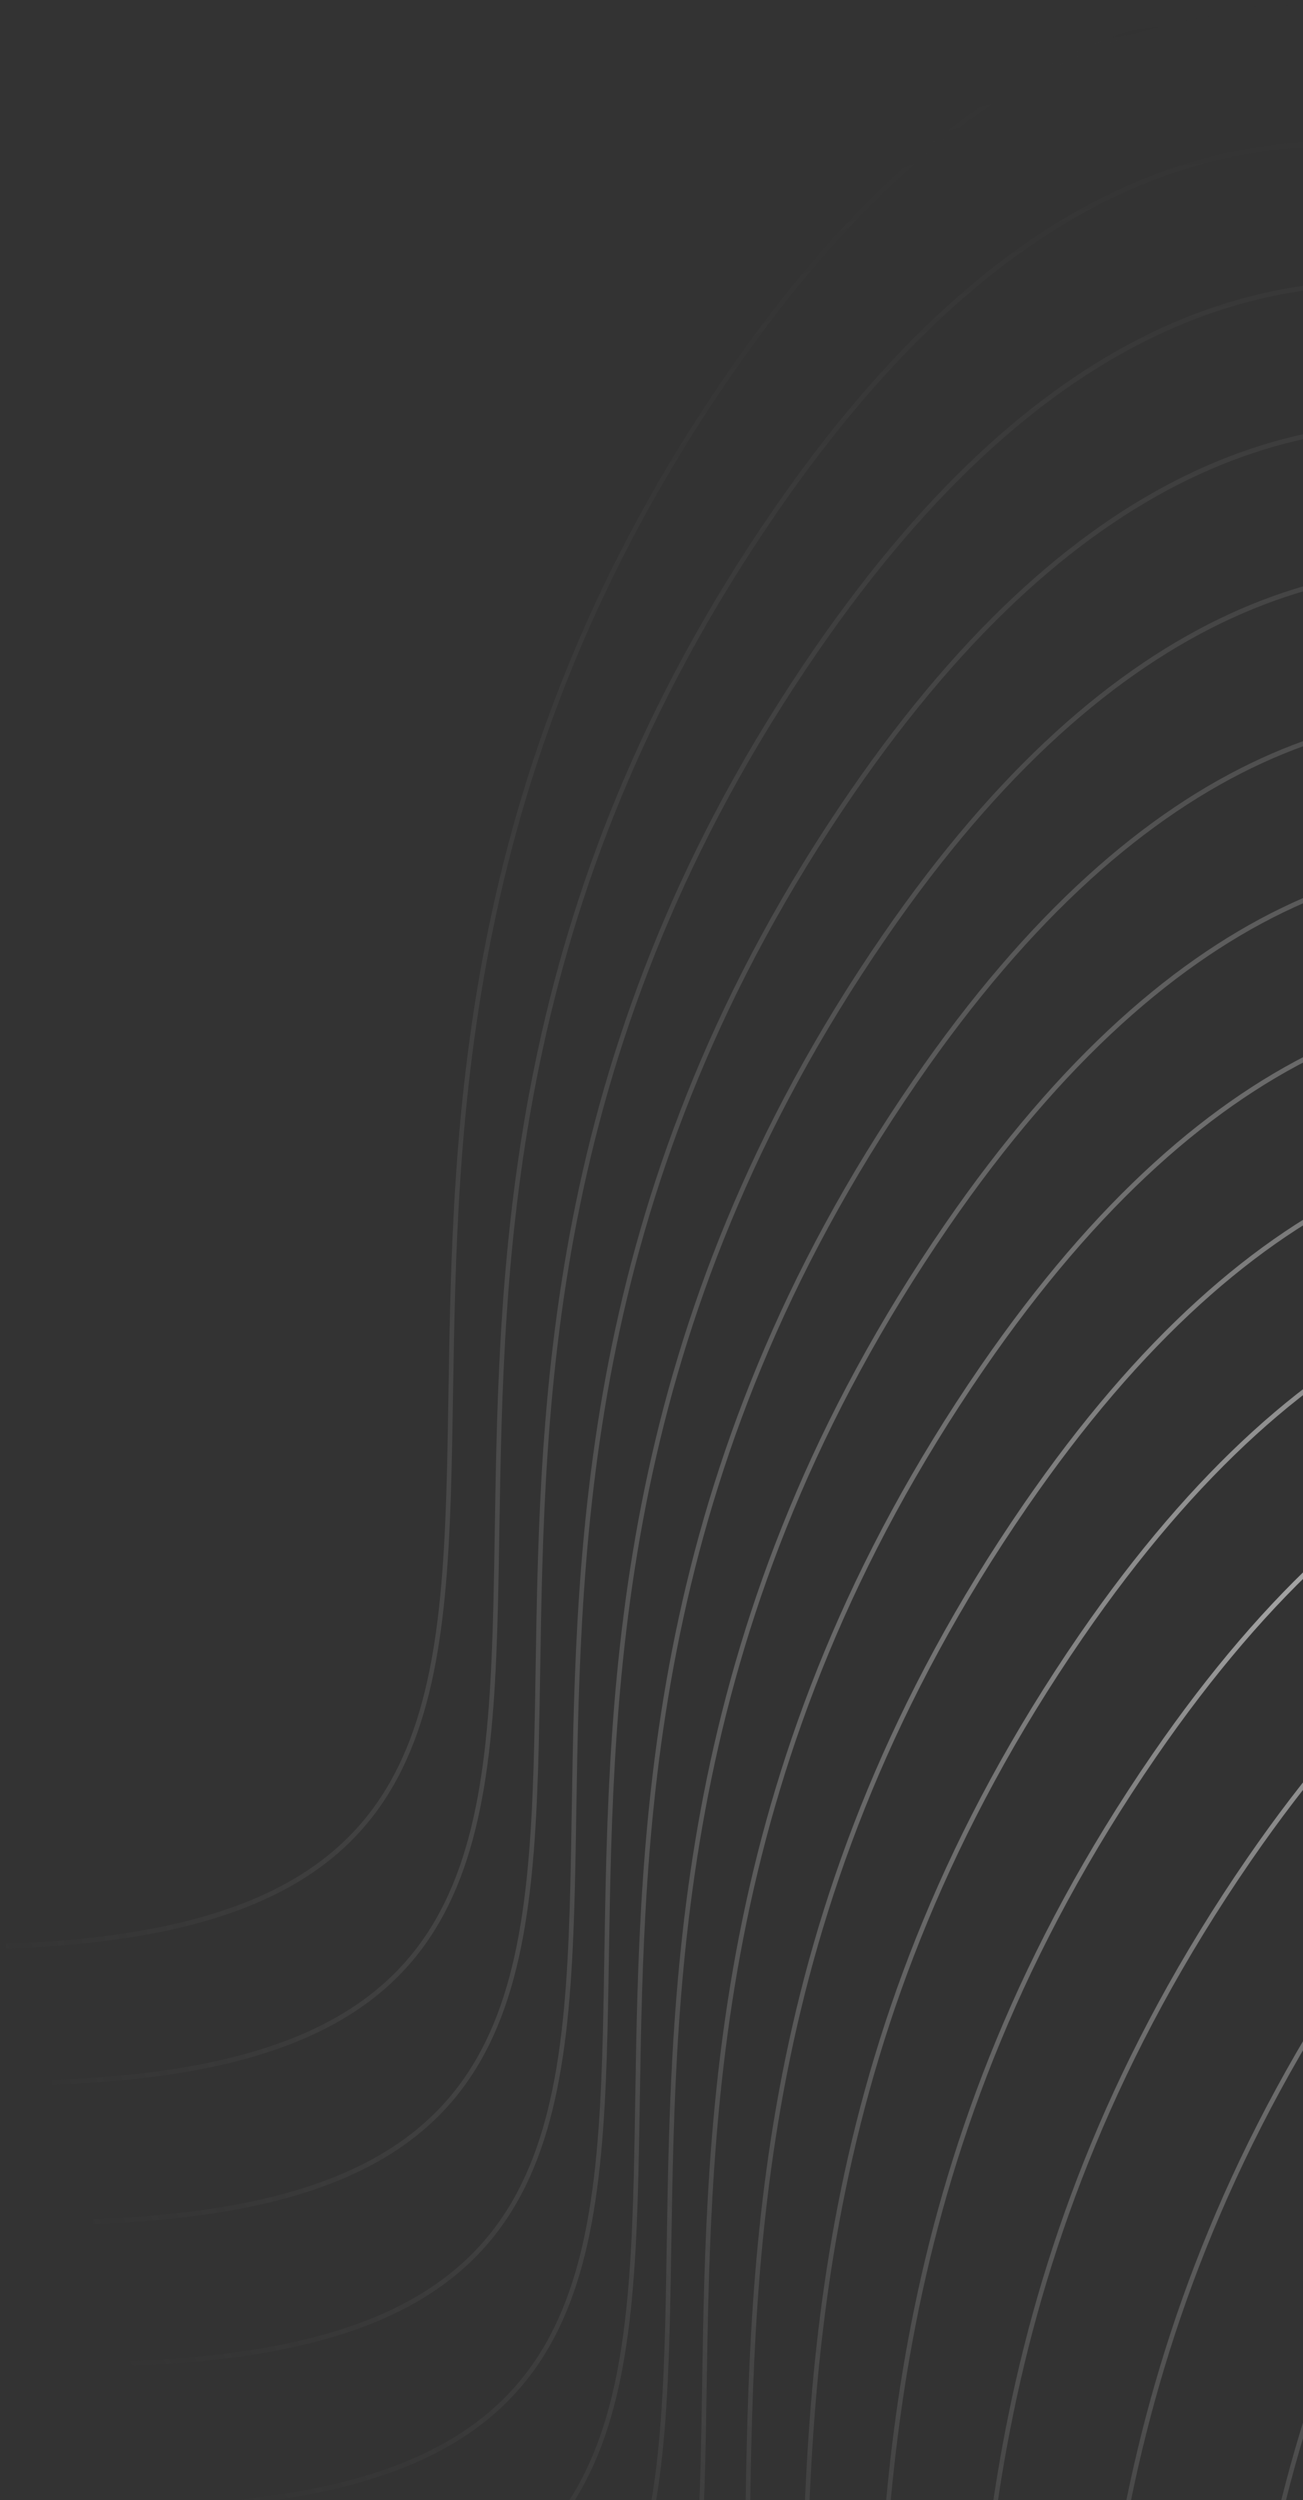 <svg width="157" height="301" viewBox="0 0 157 301" fill="none" xmlns="http://www.w3.org/2000/svg">
<rect x="0" y="0" width="157" height="301" fill="#333333" stroke="none"/>
<path fill-rule="evenodd" clip-rule="evenodd" d="M415.356 253.374C398.353 237.094 375.165 217.005 349.271 211.074C341.165 209.218 332.793 208.748 324.263 210.216C318.142 208.968 311.875 208.525 305.507 209.121C304.898 208.965 304.287 208.817 303.674 208.677C299.061 207.62 294.361 207.013 289.594 206.956C287.337 206.217 285.055 205.578 282.753 205.051C282.035 204.886 281.316 204.733 280.594 204.591C264.412 189.76 243.83 173.735 221.176 168.547C208.22 165.579 194.582 166.155 180.707 172.524C166.834 178.893 152.746 191.043 138.869 211.186C106.548 258.104 105.859 301.062 105.328 334.115L105.328 334.117L105.328 334.144C105.279 337.203 105.231 340.177 105.16 343.061C104.737 360.11 103.485 373.949 96.356 383.749C89.24 393.529 76.206 399.363 52.009 400.198L52.008 400.787C76.255 399.95 89.511 394.103 96.788 384.101C104.05 374.12 105.29 360.078 105.712 343.057C105.784 340.161 105.832 337.177 105.881 334.109C106.413 301.063 107.101 258.28 139.311 211.525C153.143 191.446 167.156 179.379 180.911 173.065C194.664 166.751 208.182 166.177 221.043 169.123C243.231 174.205 263.454 189.76 279.505 204.385C278.983 204.29 278.459 204.202 277.934 204.119C277.079 203.752 276.219 203.398 275.356 203.057C262.558 193.237 248.052 184.638 232.579 181.094C219.623 178.126 205.985 178.702 192.11 185.072C178.237 191.44 164.149 203.59 150.272 223.733C117.951 270.651 117.262 313.609 116.732 346.662L116.731 346.668L116.731 346.677C116.682 349.741 116.634 352.719 116.563 355.608C116.14 372.657 114.889 386.496 107.759 396.296C100.644 406.076 87.609 411.91 63.412 412.745L63.411 413.334C87.658 412.497 100.915 406.65 108.191 396.648C115.453 386.667 116.694 372.625 117.115 355.604C117.186 352.738 117.234 349.785 117.283 346.75L117.283 346.725L117.284 346.714L117.284 346.707L117.284 346.687L117.284 346.681L117.284 346.662L117.285 346.657C117.816 313.61 118.504 270.828 150.714 224.072C164.546 203.993 178.559 191.926 192.314 185.612C206.067 179.298 219.585 178.724 232.446 181.67C247.183 185.046 261.053 193.041 273.41 202.315C273.232 202.25 273.053 202.185 272.875 202.12C264.608 197.331 255.858 193.509 246.775 191.428C233.819 188.461 220.181 189.036 206.306 195.406C192.433 201.775 178.344 213.925 164.468 234.068C132.147 280.985 131.458 323.944 130.927 356.997C130.878 360.066 130.83 363.049 130.758 365.943C130.336 382.992 129.084 396.831 121.954 406.631C114.839 416.411 101.805 422.245 77.608 423.08L77.607 423.669C101.853 422.832 115.11 416.984 122.387 406.983C129.649 397.001 130.889 382.96 131.311 365.939C131.382 363.073 131.43 360.12 131.479 357.085L131.479 357.059L131.479 357.049L131.479 357.042L131.48 357.022L131.48 357.016L131.48 356.996L131.48 356.991C132.012 323.945 132.7 281.162 164.91 234.407C178.742 214.328 192.754 202.261 206.51 195.946C220.263 189.633 233.781 189.059 246.642 192.005C254.668 193.843 262.437 197.052 269.844 201.091C267.791 200.437 265.719 199.866 263.629 199.388C250.673 196.42 237.035 196.996 223.16 203.366C209.287 209.734 195.198 221.884 181.322 242.027C149.001 288.945 148.312 331.903 147.781 364.956C147.732 368.025 147.684 371.009 147.612 373.902C147.19 390.951 145.938 404.79 138.808 414.59C131.693 424.37 118.659 430.204 94.462 431.039L94.461 431.628C118.707 430.791 131.964 424.944 139.241 414.942C146.503 404.961 147.743 390.919 148.165 373.898C148.236 371.032 148.284 368.079 148.333 365.044L148.333 365.019L148.333 365.008L148.333 365.001L148.334 364.981L148.334 364.975L148.334 364.956L148.334 364.951C148.866 331.904 149.554 289.122 181.764 242.366C195.596 222.287 209.609 210.22 223.364 203.906C237.117 197.592 250.635 197.018 263.496 199.964C266.584 200.672 269.633 201.582 272.639 202.664C273.199 202.988 273.757 203.318 274.312 203.651C263.926 202.598 253.178 204.027 242.284 209.028C228.411 215.397 214.322 227.547 200.446 247.69C168.125 294.608 167.436 337.566 166.905 370.619L166.905 370.633C166.856 373.697 166.808 376.676 166.736 379.565C166.314 396.614 165.062 410.453 157.932 420.253C150.817 430.033 137.783 435.867 113.586 436.702L113.585 437.291C137.831 436.454 151.088 430.607 158.365 420.605C165.627 410.624 166.867 396.582 167.289 379.561C167.361 376.666 167.409 373.681 167.458 370.613C167.99 337.567 168.678 294.785 200.888 248.029C214.72 227.95 228.733 215.883 242.488 209.569C253.73 204.408 264.814 203.082 275.511 204.379C276.512 204.994 277.506 205.622 278.491 206.263C279.039 206.702 279.584 207.143 280.125 207.586C274.545 208.405 268.895 210.043 263.205 212.655C249.332 219.023 235.244 231.173 221.367 251.317C189.046 298.234 188.357 341.192 187.827 374.245C187.777 377.314 187.73 380.298 187.658 383.191C187.235 400.24 185.984 414.08 178.854 423.88C171.739 433.659 158.704 439.493 134.507 440.328L134.507 440.917C158.753 440.08 172.01 434.233 179.286 424.231C186.548 414.25 187.789 400.208 188.211 383.187C188.282 380.321 188.329 377.369 188.378 374.333L188.379 374.308L188.379 374.297L188.379 374.291L188.379 374.27L188.379 374.264L188.38 374.245L188.38 374.24C188.911 341.193 189.6 298.411 221.809 251.655C235.641 231.576 249.654 219.51 263.409 213.195C269.239 210.519 275.026 208.874 280.739 208.091C283.007 209.96 285.213 211.852 287.353 213.741C286.733 214.003 286.113 214.277 285.492 214.562C271.62 220.93 257.531 233.08 243.655 253.223C211.334 300.141 210.644 343.099 210.114 376.152L210.114 376.153C210.065 379.222 210.017 382.205 209.945 385.098C209.523 402.147 208.271 415.986 201.141 425.786C194.026 435.566 180.991 441.4 156.794 442.235L156.794 442.824C181.04 441.987 194.297 436.14 201.574 426.138C208.836 416.157 210.076 402.115 210.498 385.094C210.569 382.204 210.617 379.226 210.667 376.164L210.667 376.147L210.667 376.147C211.199 343.1 211.887 300.318 244.097 253.562C257.929 233.483 271.941 221.416 285.697 215.102C286.409 214.775 287.121 214.463 287.833 214.166C290.884 216.873 293.799 219.573 296.563 222.194C286.691 229.227 276.775 239.473 266.964 253.714C234.643 300.631 233.953 343.59 233.423 376.642L233.423 376.649L233.423 376.655L233.423 376.661C233.374 379.723 233.326 382.701 233.254 385.589C232.832 402.638 231.58 416.477 224.45 426.277C217.335 436.056 204.3 441.891 180.103 442.726L180.103 443.315C204.349 442.478 217.606 436.63 224.883 426.629C232.145 416.647 233.385 402.606 233.807 385.585C233.879 382.691 233.927 379.709 233.976 376.643L233.976 376.637C234.508 343.59 235.196 300.808 267.406 254.053C277.226 239.797 287.137 229.58 296.983 222.593C297.422 223.01 297.856 223.425 298.287 223.838L298.664 223.393C298.269 223.015 297.87 222.634 297.468 222.252C297.838 221.993 298.208 221.739 298.578 221.49C303.56 225.763 308.213 230.085 312.483 234.172L312.86 233.728C308.632 229.68 304.021 225.396 299.081 221.152C300.183 220.42 301.284 219.728 302.385 219.075C312.431 226.393 321.526 234.653 329.337 242.132L329.714 241.687C321.963 234.266 312.927 226.053 302.935 218.751C304.669 217.741 306.4 216.826 308.127 216.003C323.542 224.849 337.311 237.119 348.461 247.795L348.838 247.35C337.781 236.764 324.108 224.566 308.776 215.698C308.853 215.663 308.929 215.627 309.006 215.592C311.178 214.595 313.344 213.741 315.502 213.022C336.411 221.358 355.057 237.705 369.382 251.421L369.759 250.976C355.589 237.409 337.124 221.197 316.376 212.738C319.009 211.903 321.63 211.268 324.237 210.815C324.769 210.924 325.299 211.039 325.829 211.16C351.569 217.056 374.664 237.045 391.67 253.328L392.047 252.883C375.044 236.604 351.856 216.515 325.962 210.584L325.847 210.558C333.78 209.403 341.573 209.918 349.138 211.651C374.878 217.547 397.973 237.536 414.979 253.818L415.356 253.374ZM280.334 205.142L280.165 205.11C280.254 205.151 280.343 205.192 280.432 205.233L280.334 205.142ZM283.206 207.806C284.462 208.982 285.688 210.145 286.884 211.291L287.261 210.846C286.193 209.824 285.1 208.786 283.984 207.737C284.052 207.732 284.12 207.727 284.188 207.721C286.79 209.058 289.349 210.501 291.862 212.03C290.938 212.341 290.014 212.677 289.087 213.037C286.791 211.286 284.441 209.576 282.04 207.928C282.429 207.883 282.818 207.842 283.206 207.806ZM282.292 206.952L282.636 207.272C282.192 207.318 281.748 207.369 281.304 207.425C280.48 206.867 279.651 206.316 278.816 205.773C278.34 205.392 277.862 205.012 277.382 204.633C277.512 204.652 277.643 204.672 277.773 204.693C279.154 205.286 280.523 205.913 281.882 206.571C282.019 206.698 282.156 206.825 282.292 206.952ZM282.196 206.068C281.944 205.835 281.692 205.601 281.438 205.367C281.833 205.45 282.226 205.537 282.62 205.627C284.308 206.014 285.984 206.461 287.649 206.964C286.539 206.986 285.427 207.038 284.311 207.122C283.609 206.763 282.904 206.411 282.196 206.068ZM287.951 213.492C286.55 212.252 285.12 211.01 283.662 209.773C285.282 210.921 286.879 212.095 288.451 213.289C288.285 213.356 288.118 213.423 287.951 213.492ZM297.047 221.852C294.321 219.265 291.445 216.597 288.433 213.919L288.552 213.871L288.648 213.833C288.712 213.807 288.777 213.781 288.842 213.755L288.988 213.698C292.14 216.109 295.191 218.598 298.129 221.106C297.768 221.35 297.408 221.599 297.047 221.852ZM298.631 220.767C299.715 220.043 300.799 219.358 301.881 218.709C298.84 216.511 295.713 214.401 292.509 212.427C291.55 212.741 290.589 213.082 289.626 213.45C292.732 215.835 295.738 218.293 298.631 220.767ZM292.594 211.789C290.21 210.326 287.783 208.938 285.318 207.644C286.714 207.562 288.105 207.53 289.491 207.545C292.098 208.401 294.674 209.39 297.214 210.493C295.678 210.859 294.138 211.29 292.594 211.789ZM302.43 218.384C299.449 216.221 296.385 214.142 293.245 212.191C294.87 211.682 296.491 211.248 298.106 210.885C301.304 212.311 304.444 213.915 307.519 215.657C305.826 216.477 304.129 217.385 302.43 218.384ZM308.545 215.171L308.655 215.119L308.802 215.052C310.761 214.152 312.717 213.368 314.666 212.693C311.638 211.521 308.563 210.518 305.448 209.717C303.335 209.918 301.211 210.235 299.078 210.676C302.164 212.083 305.196 213.652 308.166 215.348C308.292 215.288 308.418 215.229 308.545 215.171ZM298.178 210.271C300.053 209.857 301.921 209.538 303.78 209.309L303.678 209.285L303.541 209.253C299.579 208.346 295.554 207.772 291.479 207.598C293.738 208.396 295.971 209.292 298.178 210.271ZM315.535 212.399C312.796 211.314 310.017 210.365 307.204 209.576C312.439 209.234 317.604 209.59 322.674 210.512C320.305 210.986 317.925 211.611 315.535 212.399ZM212.357 154.177C238.251 160.108 261.439 180.197 278.442 196.476L278.065 196.921C261.059 180.638 237.964 160.649 212.224 154.753C199.363 151.807 185.845 152.381 172.092 158.695C158.337 165.009 144.324 177.076 130.492 197.155C98.282 243.911 97.594 286.693 97.062 319.739C97.013 322.807 96.965 325.792 96.893 328.687C96.471 345.708 95.231 359.75 87.969 369.731C80.692 379.733 67.435 385.58 43.189 386.417L43.19 385.828C67.387 384.993 80.421 379.159 87.536 369.379C94.666 359.579 95.918 345.74 96.341 328.691C96.412 325.8 96.46 322.819 96.509 319.753L96.509 319.745C97.04 286.692 97.729 243.734 130.05 196.816C143.926 176.673 158.015 164.523 171.888 158.154C185.763 151.785 199.401 151.209 212.357 154.177ZM271.727 180.765C254.724 164.486 231.537 144.397 205.642 138.466C192.686 135.498 179.048 136.074 165.173 142.443C151.3 148.812 137.212 160.962 123.335 181.105C91.014 228.023 90.325 270.981 89.795 304.034C89.745 307.103 89.698 310.087 89.626 312.98C89.203 330.029 87.952 343.868 80.822 353.668C73.707 363.448 60.672 369.282 36.475 370.117L36.475 370.706C60.721 369.869 73.978 364.022 81.254 354.02C88.516 344.039 89.757 329.997 90.178 312.976C90.25 310.092 90.298 307.12 90.347 304.064L90.348 304.034L90.348 304.029C90.879 270.982 91.568 228.2 123.777 181.444C137.609 161.365 151.622 149.298 165.377 142.984C179.13 136.67 192.648 136.096 205.509 139.042C231.25 144.938 254.345 164.927 271.35 181.21L271.727 180.765ZM200.442 121.859C226.336 127.79 249.524 147.879 266.527 164.158L266.15 164.603C249.144 148.321 226.049 128.331 200.308 122.435C187.447 119.49 173.93 120.063 160.177 126.377C146.421 132.691 132.409 144.758 118.577 164.837C86.367 211.593 85.678 254.375 85.147 287.422C85.097 290.49 85.049 293.474 84.978 296.369C84.556 313.39 83.316 327.432 76.054 337.413C68.777 347.415 55.52 353.262 31.274 354.099L31.274 353.51C55.471 352.675 68.506 346.841 75.621 337.061C82.751 327.261 84.003 313.422 84.425 296.373C84.497 293.48 84.545 290.496 84.594 287.427C85.124 254.374 85.814 211.416 118.135 164.498C132.011 144.355 146.1 132.205 159.972 125.837C173.848 119.467 187.485 118.891 200.442 121.859ZM262.268 147.025C245.265 130.746 222.077 110.657 196.183 104.726C183.227 101.758 169.589 102.334 155.714 108.704C141.841 115.072 127.753 127.222 113.876 147.365C81.555 194.283 80.866 237.241 80.335 270.294C80.286 273.363 80.238 276.347 80.167 279.24C79.744 296.289 78.493 310.128 71.362 319.928C64.248 329.708 51.213 335.542 27.016 336.377L27.015 336.966C51.261 336.129 64.518 330.282 71.795 320.28C79.057 310.299 80.297 296.257 80.719 279.236C80.791 276.341 80.839 273.357 80.888 270.289C81.42 237.242 82.108 194.46 114.318 147.704C128.15 127.625 142.163 115.558 155.918 109.244C169.671 102.93 183.189 102.356 196.05 105.302C221.79 111.198 244.885 131.187 261.891 147.47L262.268 147.025ZM192.385 87.343C218.279 93.274 241.467 113.363 258.47 129.643L258.093 130.087C241.088 113.805 217.993 93.816 192.252 87.92C179.391 84.974 165.873 85.548 152.12 91.861C138.365 98.176 124.352 110.242 110.52 130.321C78.311 177.077 77.622 219.859 77.091 252.906C77.041 255.974 76.993 258.958 76.921 261.854C76.5 278.874 75.259 292.916 67.997 302.897C60.721 312.899 47.464 318.747 23.218 319.583L23.218 318.994C47.415 318.159 60.45 312.325 67.565 302.546C74.695 292.746 75.946 278.907 76.369 261.857C76.441 258.964 76.488 255.98 76.538 252.911C77.068 219.859 77.757 176.9 110.078 129.983C123.955 109.84 138.043 97.689 151.916 91.321C165.791 84.951 179.429 84.376 192.385 87.343ZM254.75 112.22C237.747 95.941 214.559 75.852 188.665 69.921C175.709 66.953 162.071 67.529 148.196 73.898C134.323 80.267 120.235 92.417 106.358 112.56C74.037 159.478 73.348 202.436 72.817 235.489C72.768 238.558 72.72 241.542 72.649 244.435C72.226 261.484 70.975 275.323 63.844 285.123C56.73 294.903 43.695 300.737 19.498 301.572L19.497 302.161C43.744 301.324 57 295.477 64.277 285.475C71.539 275.494 72.779 261.452 73.201 244.431C73.273 241.536 73.321 238.552 73.37 235.484C73.902 202.437 74.59 159.655 106.8 112.899C120.632 92.82 134.645 80.753 148.4 74.439C162.153 68.125 175.671 67.552 188.532 70.497C214.273 76.393 237.367 96.382 254.373 112.665L254.75 112.22ZM184.734 52.608C210.629 58.539 233.816 78.628 250.819 94.908L250.443 95.352C233.437 79.07 210.342 59.081 184.601 53.185C171.74 50.239 158.222 50.813 144.47 57.126C130.714 63.441 116.702 75.508 102.869 95.587C70.66 142.342 69.972 185.124 69.44 218.171L69.44 218.176L69.439 218.207C69.39 221.262 69.342 224.234 69.271 227.119C68.849 244.139 67.608 258.181 60.347 268.162C53.07 278.164 39.813 284.012 15.567 284.849L15.567 284.259C39.764 283.424 52.799 277.59 59.914 267.811C67.044 258.011 68.296 244.172 68.718 227.123C68.79 224.232 68.837 221.252 68.887 218.186L68.887 218.182L68.887 218.176C69.417 185.124 70.106 142.165 102.428 95.248C116.304 75.105 130.393 62.955 144.265 56.586C158.141 50.216 171.778 49.641 184.734 52.608ZM246.467 77.826C229.464 61.547 206.276 41.458 180.382 35.526C167.426 32.559 153.788 33.134 139.913 39.504C126.04 45.873 111.952 58.023 98.075 78.166C65.754 125.083 65.065 168.042 64.534 201.094C64.485 204.164 64.437 207.147 64.366 210.041C63.943 227.09 62.692 240.929 55.562 250.729C48.447 260.508 35.412 266.343 11.215 267.178L11.214 267.767C35.461 266.93 48.718 261.082 55.994 251.081C63.256 241.099 64.497 227.058 64.918 210.037C64.99 207.141 65.038 204.157 65.088 201.089C65.619 168.043 66.308 125.26 98.517 78.505C112.349 58.426 126.362 46.359 140.117 40.044C153.87 33.731 167.388 33.157 180.249 36.103C205.99 41.999 229.084 61.988 246.09 78.27L246.467 77.826ZM175.463 18.762C201.357 24.693 224.545 44.782 241.548 61.062L241.171 61.506C224.165 45.224 201.07 25.234 175.329 19.338C162.468 16.392 148.951 16.966 135.198 23.28C121.442 29.595 107.43 41.661 93.598 61.74C61.388 108.496 60.7 151.278 60.168 184.325C60.119 187.393 60.071 190.377 59.999 193.272C59.577 210.293 58.337 224.335 51.075 234.316C43.798 244.318 30.541 250.165 6.295 251.002L6.295 250.413C30.492 249.578 43.527 243.744 50.642 233.965C57.772 224.164 59.024 210.325 59.446 193.276C59.518 190.383 59.566 187.399 59.615 184.33C60.145 151.277 60.835 108.319 93.156 61.401C107.032 41.258 121.121 29.108 134.993 22.74C148.869 16.37 162.506 15.794 175.463 18.762ZM235.963 44.675C218.96 28.395 195.773 8.307 169.878 2.375C156.922 -0.592 143.285 -0.017 129.409 6.353C115.536 12.722 101.448 24.872 87.572 45.015C55.251 91.933 54.561 134.891 54.031 167.943C53.981 171.013 53.934 173.996 53.862 176.89C53.439 193.939 52.188 207.778 45.058 217.578C37.943 227.358 24.908 233.192 0.711 234.027L0.711 234.616C24.957 233.779 38.214 227.931 45.49 217.93C52.752 207.948 53.993 193.907 54.415 176.886C54.486 173.99 54.534 171.006 54.584 167.938C55.115 134.892 55.804 92.109 88.013 45.354C101.846 25.275 115.858 13.208 129.614 6.893C143.366 0.58 156.884 0.006 169.745 2.952C195.486 8.848 218.581 28.837 235.587 45.119L235.963 44.675Z" fill="url(#paint0_radial_39_319)" fill-opacity="0.58"/>
<defs>
<radialGradient id="paint0_radial_39_319" cx="0" cy="0" r="1" gradientTransform="matrix(-138.9 147.162 -139.402 -150.263 161.995 193.56)" gradientUnits="userSpaceOnUse">
<stop stop-color="white"/>
<stop offset="1" stop-color="#1E1E1E" stop-opacity="0"/>
<stop offset="1" stop-color="#0E0E35" stop-opacity="0"/>
<stop offset="1" stop-color="white" stop-opacity="0"/>
</radialGradient>
</defs>
</svg>

